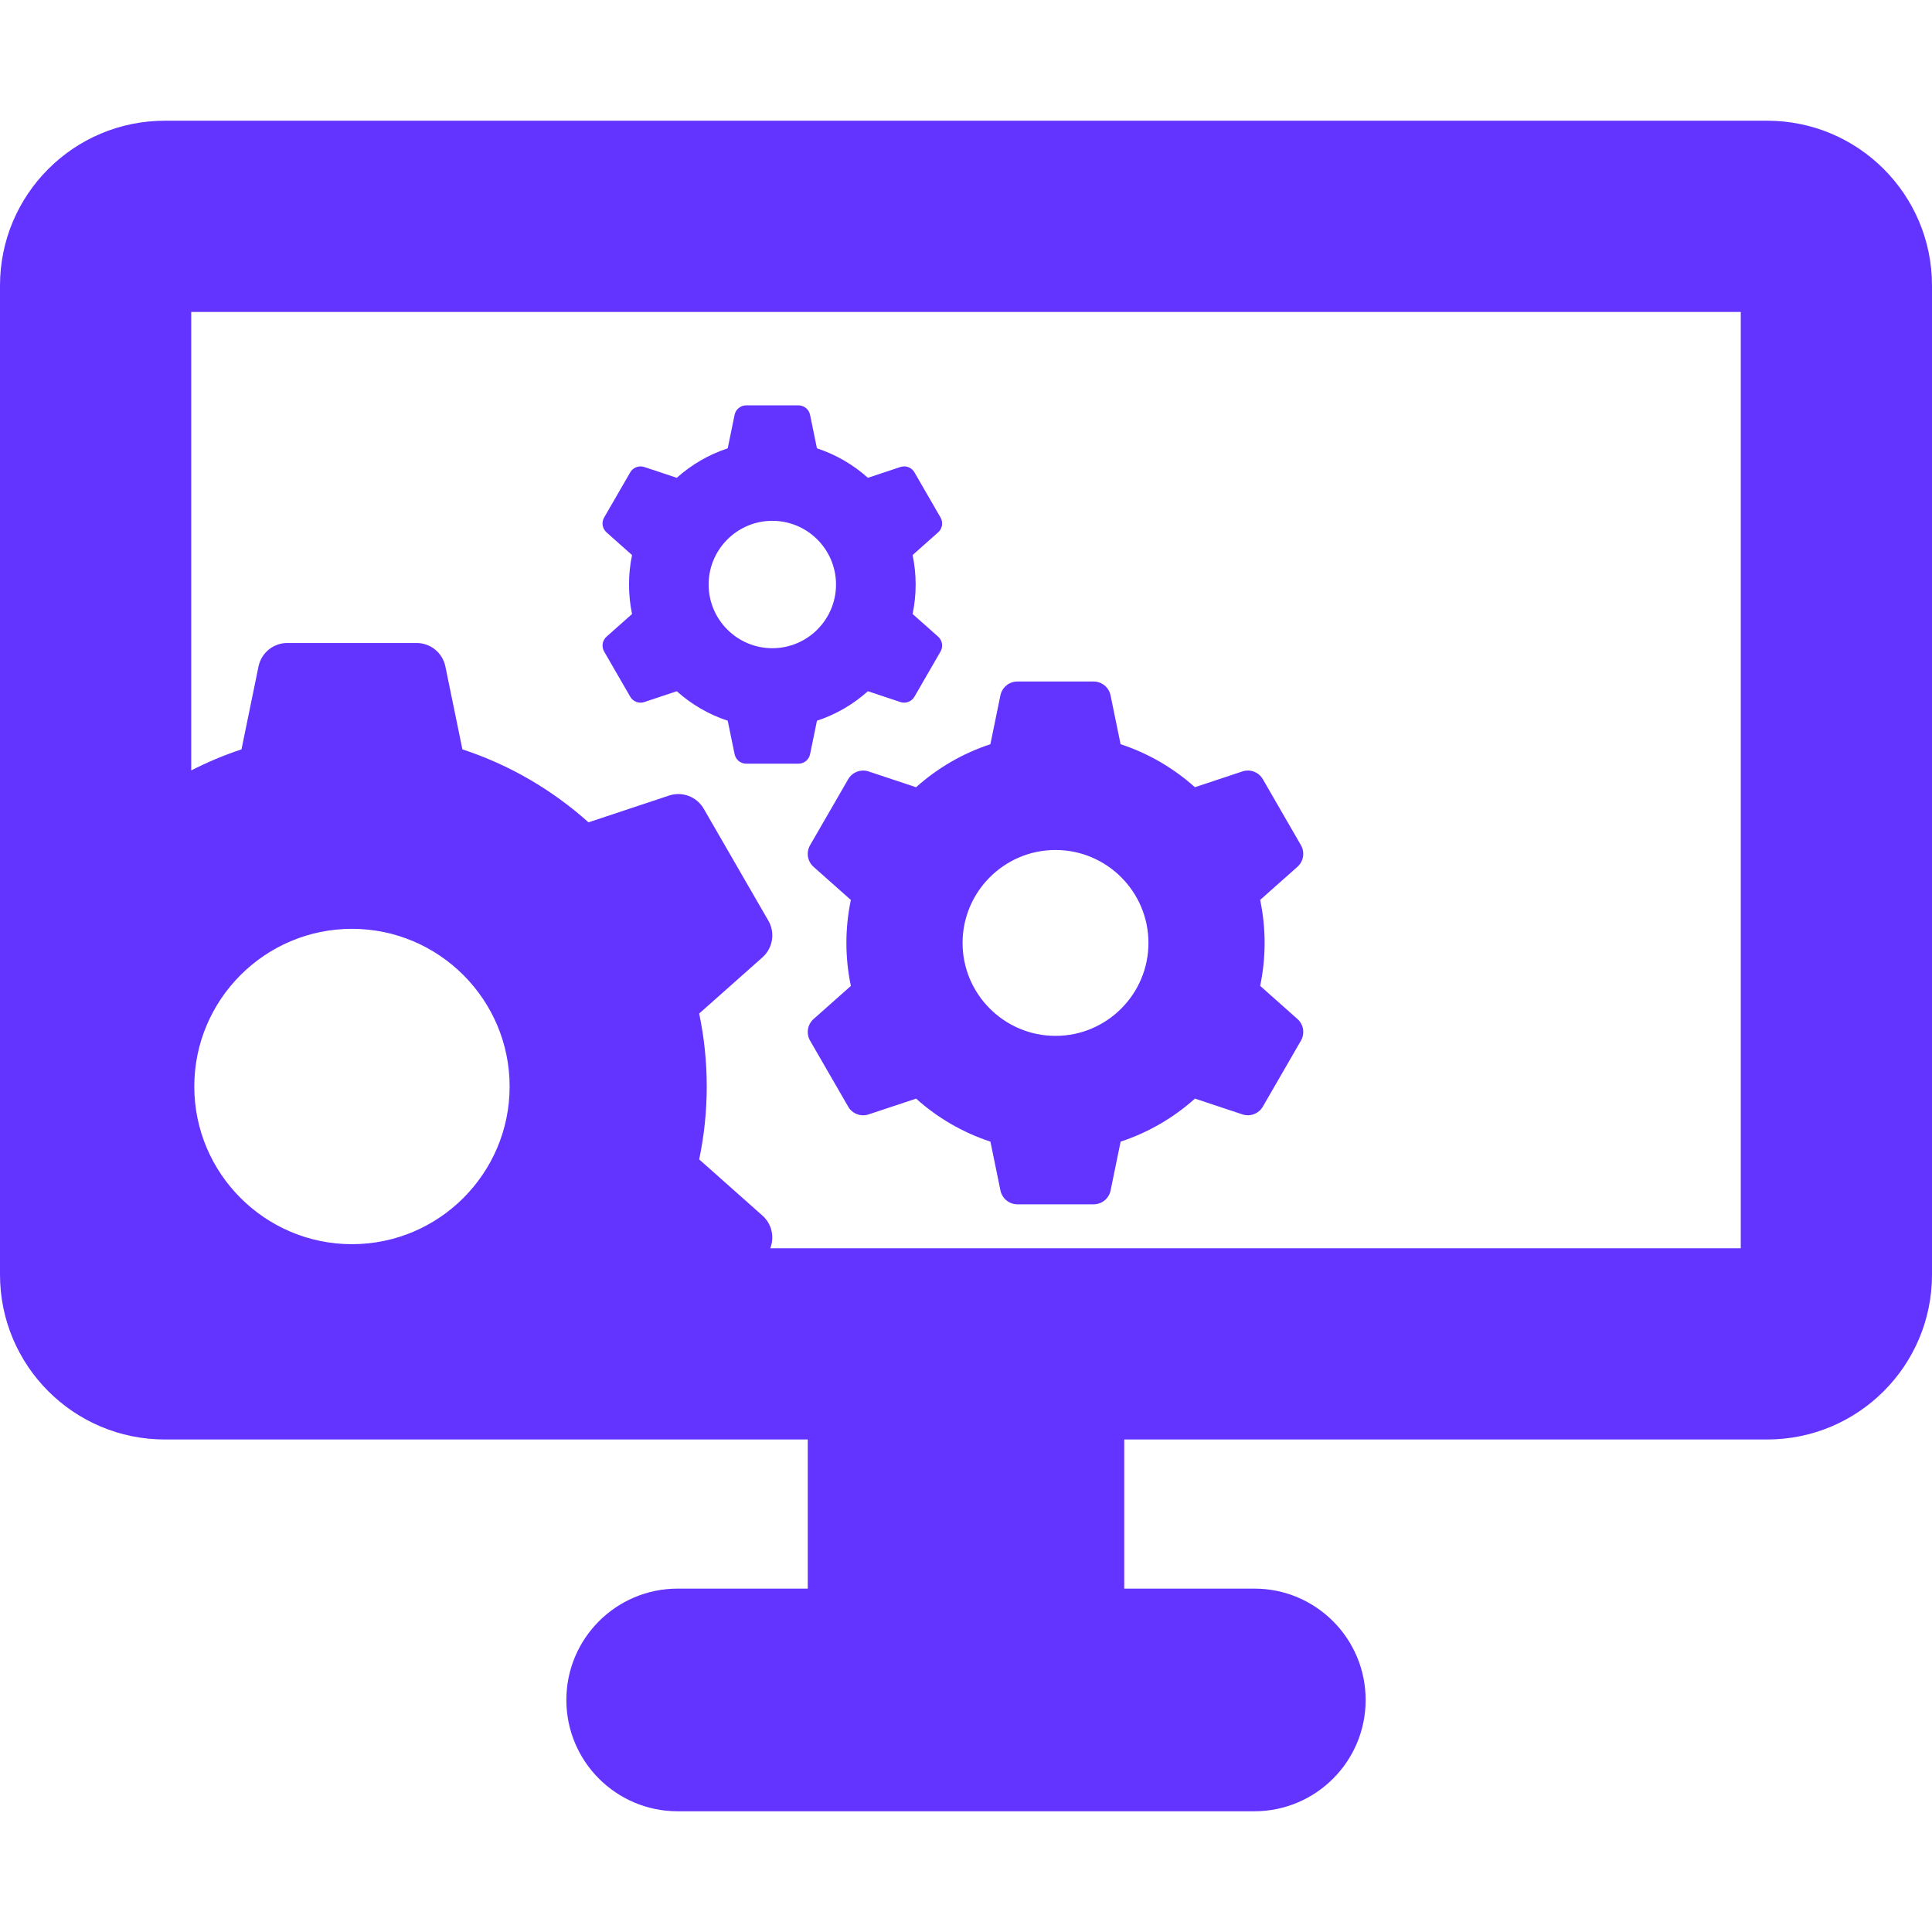 <svg fill="#6333FF" height="200px" width="200px" version="1.1" id="Capa_1" xmlns="http://www.w3.org/2000/svg" xmlns:xlink="http://www.w3.org/1999/xlink" viewBox="0 0 320 320" xml:space="preserve"><g id="SVGRepo_bgCarrier" stroke-width="0"></g><g id="SVGRepo_tracerCarrier" stroke-linecap="round" stroke-linejoin="round"></g><g id="SVGRepo_iconCarrier"> <g> <path d="M292.697,19.995H27.303C12.223,19.995,0,32.219,0,47.299v163.822c0,15.079,12.223,27.304,27.303,27.304H133.79v24.7 h-21.544c-10.185,0-18.439,8.255-18.439,18.44c0,10.184,8.255,18.44,18.439,18.44h95.508c10.186,0,18.44-8.256,18.44-18.44 c0-10.185-8.254-18.44-18.44-18.44H186.21v-24.7h106.487c15.08,0,27.303-12.225,27.303-27.304V47.299 C320,32.219,307.777,19.995,292.697,19.995z M32.181,179.96c0-14.4,11.715-26.116,26.115-26.116 c14.401,0,26.115,11.716,26.115,26.116c0,14.4-11.713,26.116-26.115,26.116C43.896,206.076,32.181,194.36,32.181,179.96z M288.328,206.752H127.579c0.734-1.874,0.25-4.04-1.292-5.409l-10.479-9.308c0.817-3.898,1.251-7.938,1.251-12.075 c0-4.142-0.434-8.182-1.253-12.085l10.478-9.305c1.727-1.535,2.138-4.071,0.983-6.072l-10.706-18.544 c-1.154-2.002-3.559-2.912-5.75-2.184l-13.338,4.434c-5.986-5.366-13.077-9.523-20.884-12.086l-2.821-13.73 c-0.465-2.263-2.458-3.887-4.769-3.887H47.586c-2.311,0-4.301,1.624-4.768,3.887l-2.82,13.733 c-2.882,0.947-5.659,2.123-8.326,3.484V51.667h256.655V206.752z"></path> <path d="M143.873,127.778c-1.292-0.43-2.708,0.109-3.389,1.288l-6.312,10.931c-0.679,1.178-0.438,2.674,0.579,3.578l6.177,5.486 c-0.482,2.297-0.737,4.677-0.737,7.116c0,2.441,0.256,4.823,0.739,7.123l-6.176,5.484c-1.018,0.904-1.26,2.4-0.58,3.579 l6.311,10.93c0.681,1.179,2.096,1.717,3.388,1.287l7.861-2.613c3.529,3.163,7.708,5.612,12.31,7.124l1.663,8.093 c0.275,1.332,1.449,2.289,2.811,2.289h12.62c1.362,0.001,2.535-0.957,2.81-2.289l1.663-8.095c4.602-1.512,8.78-3.963,12.309-7.126 l7.859,2.613c1.292,0.428,2.707-0.109,3.389-1.288l6.311-10.93c0.679-1.179,0.438-2.674-0.58-3.579l-6.177-5.486 c0.482-2.298,0.738-4.679,0.738-7.117c0-2.441-0.255-4.823-0.739-7.122l6.175-5.484c1.018-0.905,1.26-2.4,0.579-3.58l-6.31-10.929 c-0.681-1.181-2.098-1.717-3.389-1.287l-7.861,2.613c-3.529-3.163-7.709-5.612-12.311-7.123l-1.663-8.093 c-0.273-1.333-1.448-2.291-2.809-2.291h-12.621c-1.362,0-2.535,0.958-2.81,2.291l-1.663,8.095 c-4.602,1.511-8.781,3.963-12.309,7.126L143.873,127.778z M174.827,140.785c8.487,0,15.392,6.905,15.392,15.393 c0,8.488-6.905,15.394-15.392,15.394c-8.487,0-15.394-6.905-15.394-15.394C159.434,147.69,166.34,140.785,174.827,140.785z"></path> <path d="M104.688,91.938c-0.33,1.575-0.505,3.206-0.505,4.878c0,1.673,0.175,3.306,0.506,4.882l-4.232,3.758 c-0.697,0.621-0.863,1.645-0.396,2.453l4.326,7.492c0.466,0.808,1.437,1.177,2.322,0.882l5.388-1.792 c2.418,2.168,5.283,3.848,8.436,4.884l1.14,5.546c0.188,0.913,0.994,1.569,1.925,1.569h8.651c0.933,0.001,1.737-0.656,1.925-1.569 l1.141-5.548c3.152-1.035,6.017-2.716,8.436-4.884l5.387,1.792c0.885,0.294,1.856-0.075,2.322-0.883l4.326-7.491 c0.465-0.808,0.299-1.833-0.397-2.453l-4.233-3.76c0.33-1.574,0.505-3.206,0.505-4.878c0-1.674-0.175-3.306-0.506-4.882 l4.232-3.759c0.696-0.62,0.864-1.645,0.398-2.453l-4.326-7.491c-0.467-0.809-1.437-1.177-2.322-0.883l-5.388,1.791 c-2.419-2.168-5.283-3.847-8.437-4.883l-1.14-5.547c-0.188-0.914-0.993-1.57-1.925-1.57h-8.65c-0.934,0-1.738,0.656-1.926,1.57 l-1.14,5.549c-3.154,1.036-6.018,2.715-8.435,4.883l-5.388-1.792c-0.885-0.293-1.856,0.075-2.322,0.883l-4.325,7.491 c-0.467,0.808-0.3,1.833,0.396,2.452L104.688,91.938z M127.922,86.265c5.816,0,10.549,4.732,10.549,10.55 c0,5.818-4.732,10.549-10.549,10.549s-10.55-4.731-10.55-10.549C117.372,90.998,122.105,86.265,127.922,86.265z"></path> </g> </g></svg>